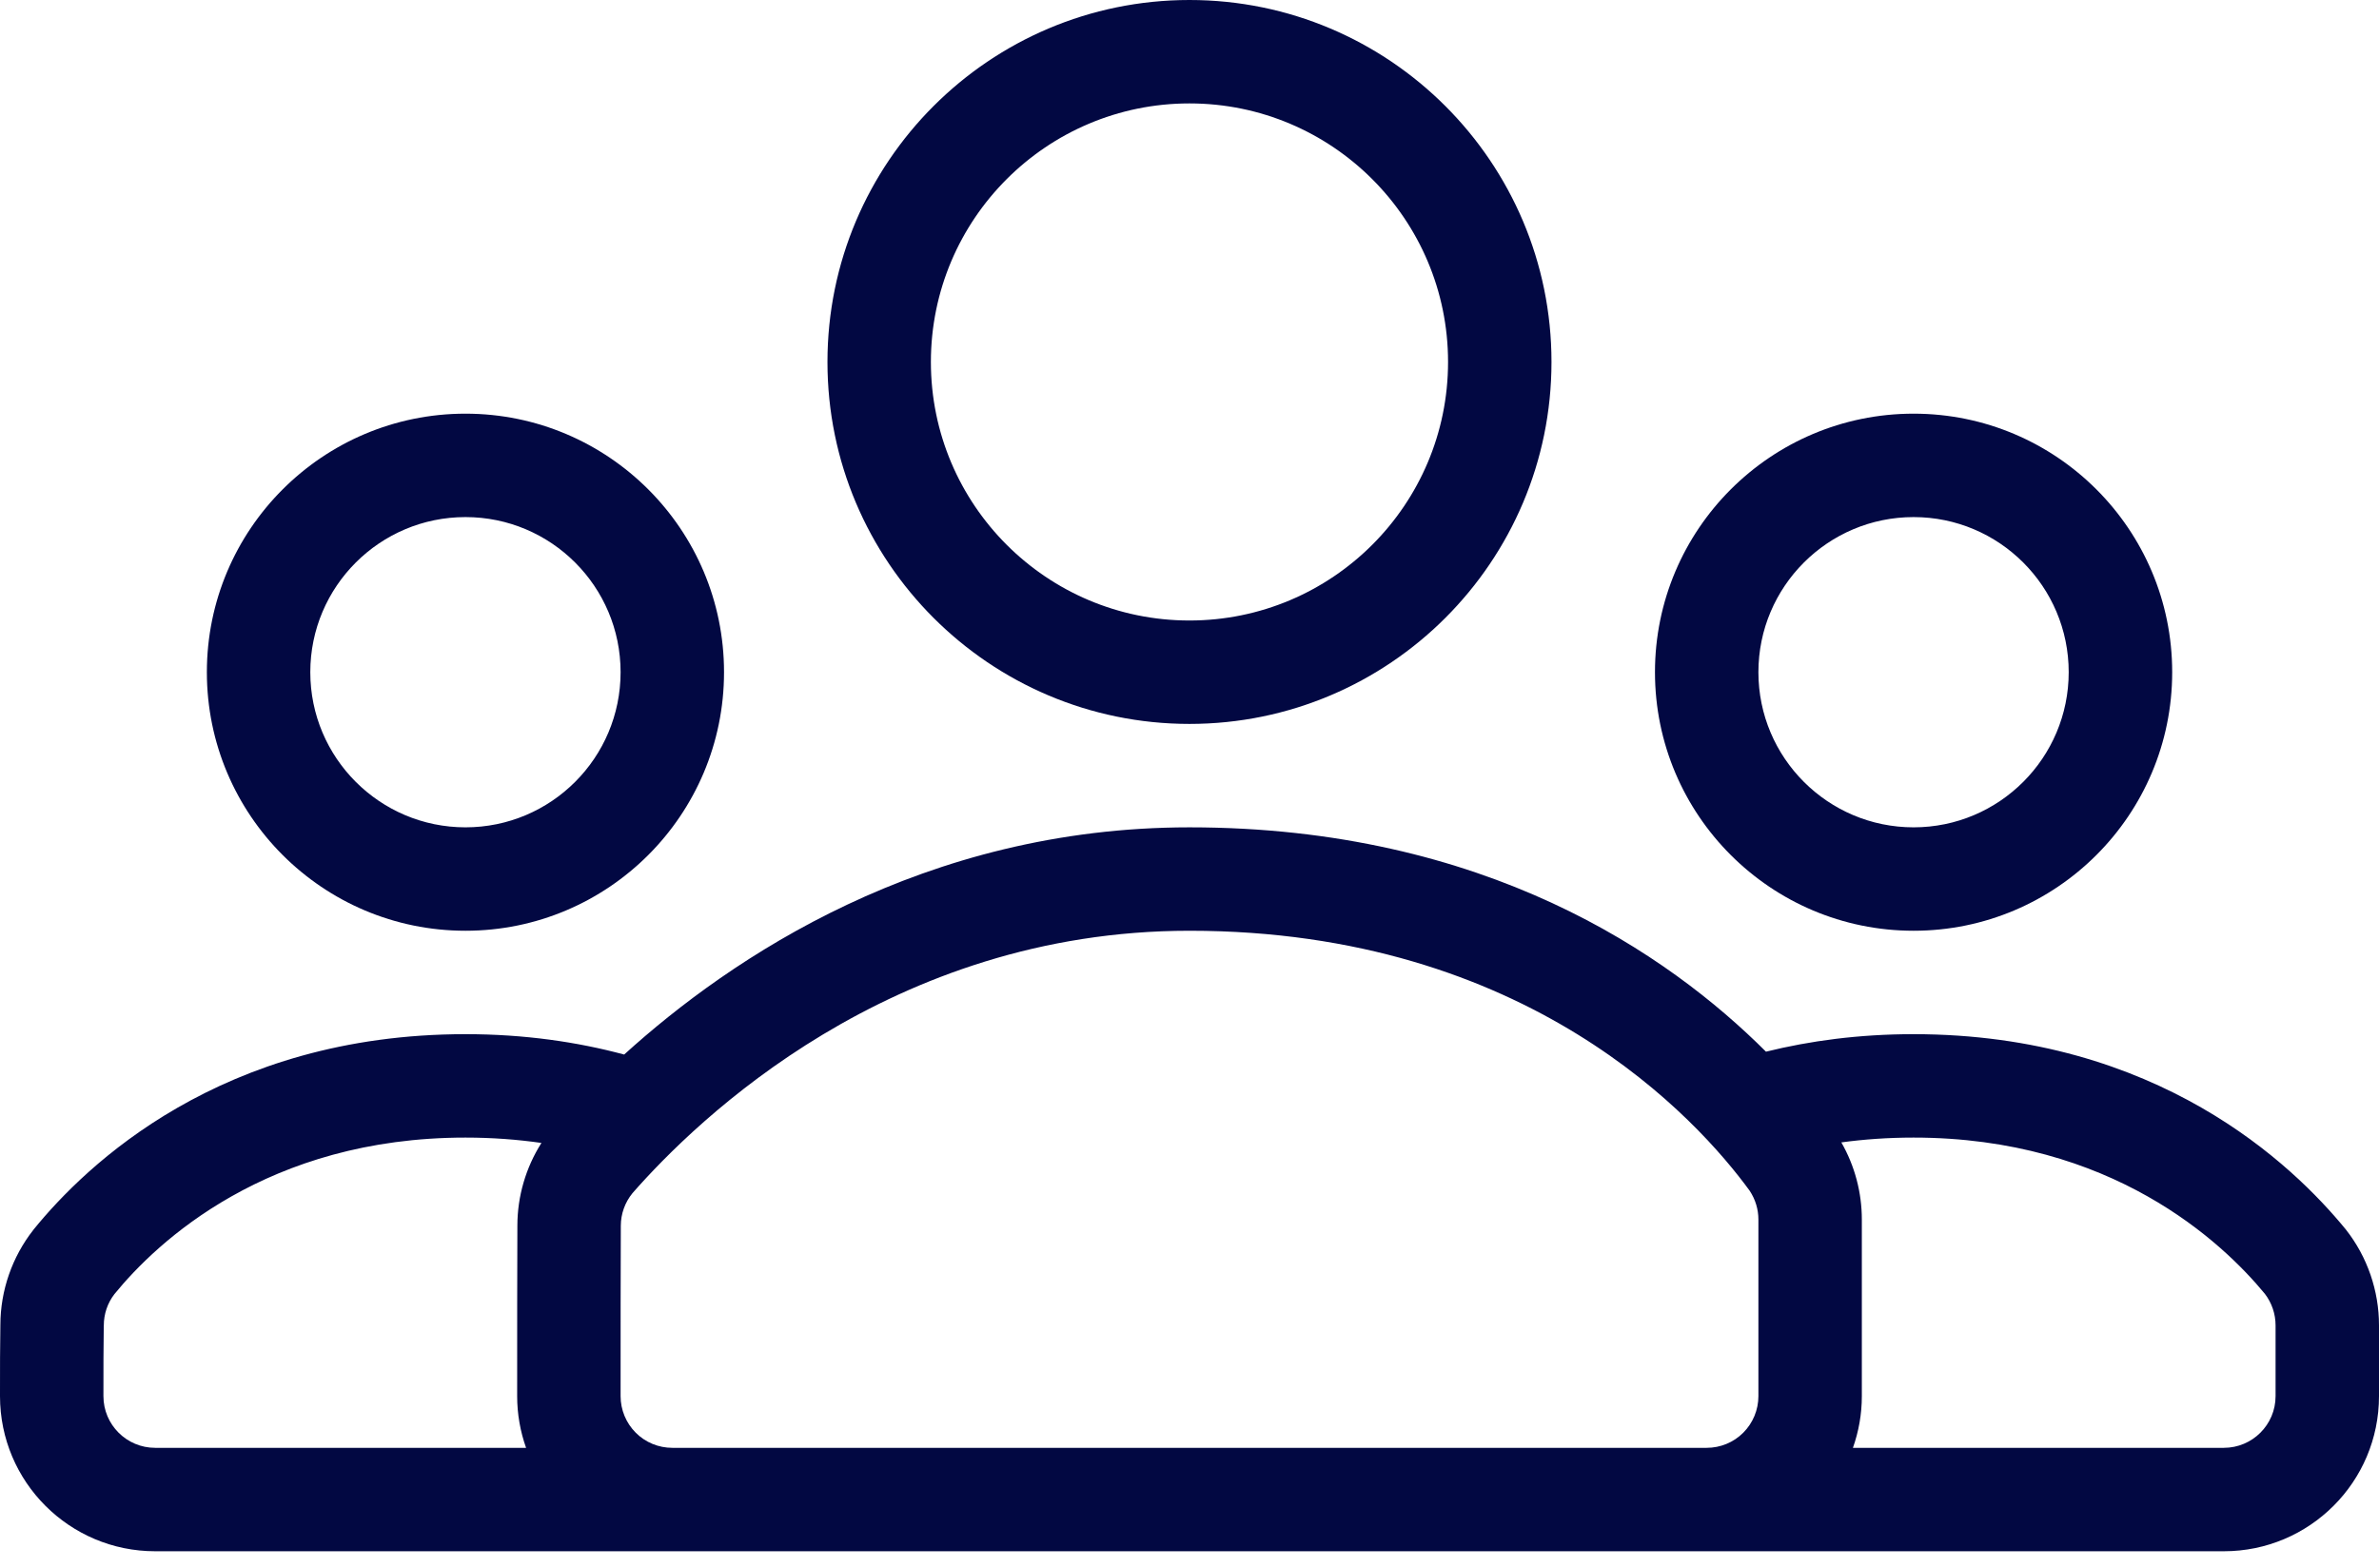 <svg width="44" height="29" viewBox="0 0 44 29" fill="none" xmlns="http://www.w3.org/2000/svg">
<path fill-rule="evenodd" clip-rule="evenodd" d="M21.999 0C18.304 0 15.304 3.001 15.304 6.696C15.304 10.391 18.304 13.391 21.999 13.391C25.694 13.391 28.695 10.391 28.695 6.696C28.695 3.001 25.694 0 21.999 0ZM21.999 1.913C24.639 1.913 26.782 4.056 26.782 6.696C26.782 9.336 24.639 11.478 21.999 11.478C19.359 11.478 17.217 9.336 17.217 6.696C17.217 4.056 19.359 1.913 21.999 1.913Z" fill="#020842"/>
<path fill-rule="evenodd" clip-rule="evenodd" d="M8.609 7.652C5.969 7.652 3.826 9.794 3.826 12.434C3.826 15.075 5.969 17.217 8.609 17.217C11.249 17.217 13.391 15.075 13.391 12.434C13.391 9.794 11.249 7.652 8.609 7.652ZM8.609 9.565C10.193 9.565 11.478 10.851 11.478 12.434C11.478 14.018 10.193 15.304 8.609 15.304C7.025 15.304 5.739 14.018 5.739 12.434C5.739 10.851 7.025 9.565 8.609 9.565Z" fill="#020842"/>
<path fill-rule="evenodd" clip-rule="evenodd" d="M35.392 7.652C32.752 7.652 30.609 9.794 30.609 12.434C30.609 15.075 32.752 17.217 35.392 17.217C38.032 17.217 40.175 15.075 40.175 12.434C40.175 9.794 38.032 7.652 35.392 7.652ZM35.392 9.565C36.976 9.565 38.261 10.851 38.261 12.434C38.261 14.018 36.976 15.304 35.392 15.304C33.808 15.304 32.522 14.018 32.522 12.434C32.522 10.851 33.808 9.565 35.392 9.565Z" fill="#020842"/>
<path fill-rule="evenodd" clip-rule="evenodd" d="M11.544 19.507C10.681 19.275 9.704 19.13 8.609 19.13C4.087 19.13 1.584 21.559 0.627 22.737C0.624 22.741 0.621 22.745 0.617 22.75C0.224 23.251 0.009 23.869 0.007 24.506C3.61944e-06 24.867 0 25.347 0 25.826C0 27.411 1.285 28.695 2.87 28.695C2.87 28.695 38.19 28.695 41.13 28.695C42.715 28.695 44 27.411 44 25.826C44 25.351 44 24.875 44 24.517C44 23.876 43.785 23.251 43.389 22.746C43.384 22.74 43.38 22.735 43.375 22.729C42.413 21.556 39.91 19.13 35.391 19.13C34.382 19.13 33.474 19.253 32.662 19.454C30.863 17.657 27.474 15.304 22 15.304C17.088 15.304 13.518 17.716 11.544 19.507ZM10.014 21.142C9.574 21.079 9.106 21.043 8.609 21.043C4.945 21.043 2.899 22.977 2.115 23.94C1.988 24.105 1.92 24.308 1.92 24.517C1.92 24.523 1.92 24.529 1.919 24.534C1.913 24.888 1.913 25.356 1.913 25.826C1.913 26.354 2.342 26.782 2.87 26.782H9.73C9.622 26.478 9.565 26.155 9.565 25.826C9.565 24.737 9.565 23.44 9.569 22.674C9.569 22.129 9.725 21.598 10.014 21.142ZM31.565 26.782H12.435C12.181 26.782 11.937 26.682 11.758 26.502C11.579 26.323 11.478 26.079 11.478 25.826C11.478 24.74 11.478 23.449 11.482 22.68C11.482 22.678 11.482 22.676 11.482 22.674C11.482 22.454 11.559 22.242 11.697 22.072C12.884 20.716 16.471 17.217 22 17.217C28.258 17.217 31.4 20.709 32.361 22.027C32.467 22.188 32.522 22.371 32.522 22.558V25.826C32.522 26.079 32.421 26.323 32.242 26.502C32.063 26.682 31.819 26.782 31.565 26.782ZM34.27 26.782H41.13C41.658 26.782 42.087 26.354 42.087 25.826V24.517C42.087 24.305 42.017 24.1 41.889 23.933C41.101 22.977 39.054 21.043 35.391 21.043C34.92 21.043 34.475 21.075 34.056 21.132C34.304 21.566 34.435 22.057 34.435 22.559V25.826C34.435 26.155 34.378 26.478 34.27 26.782Z" fill="#020842"/>
</svg>
